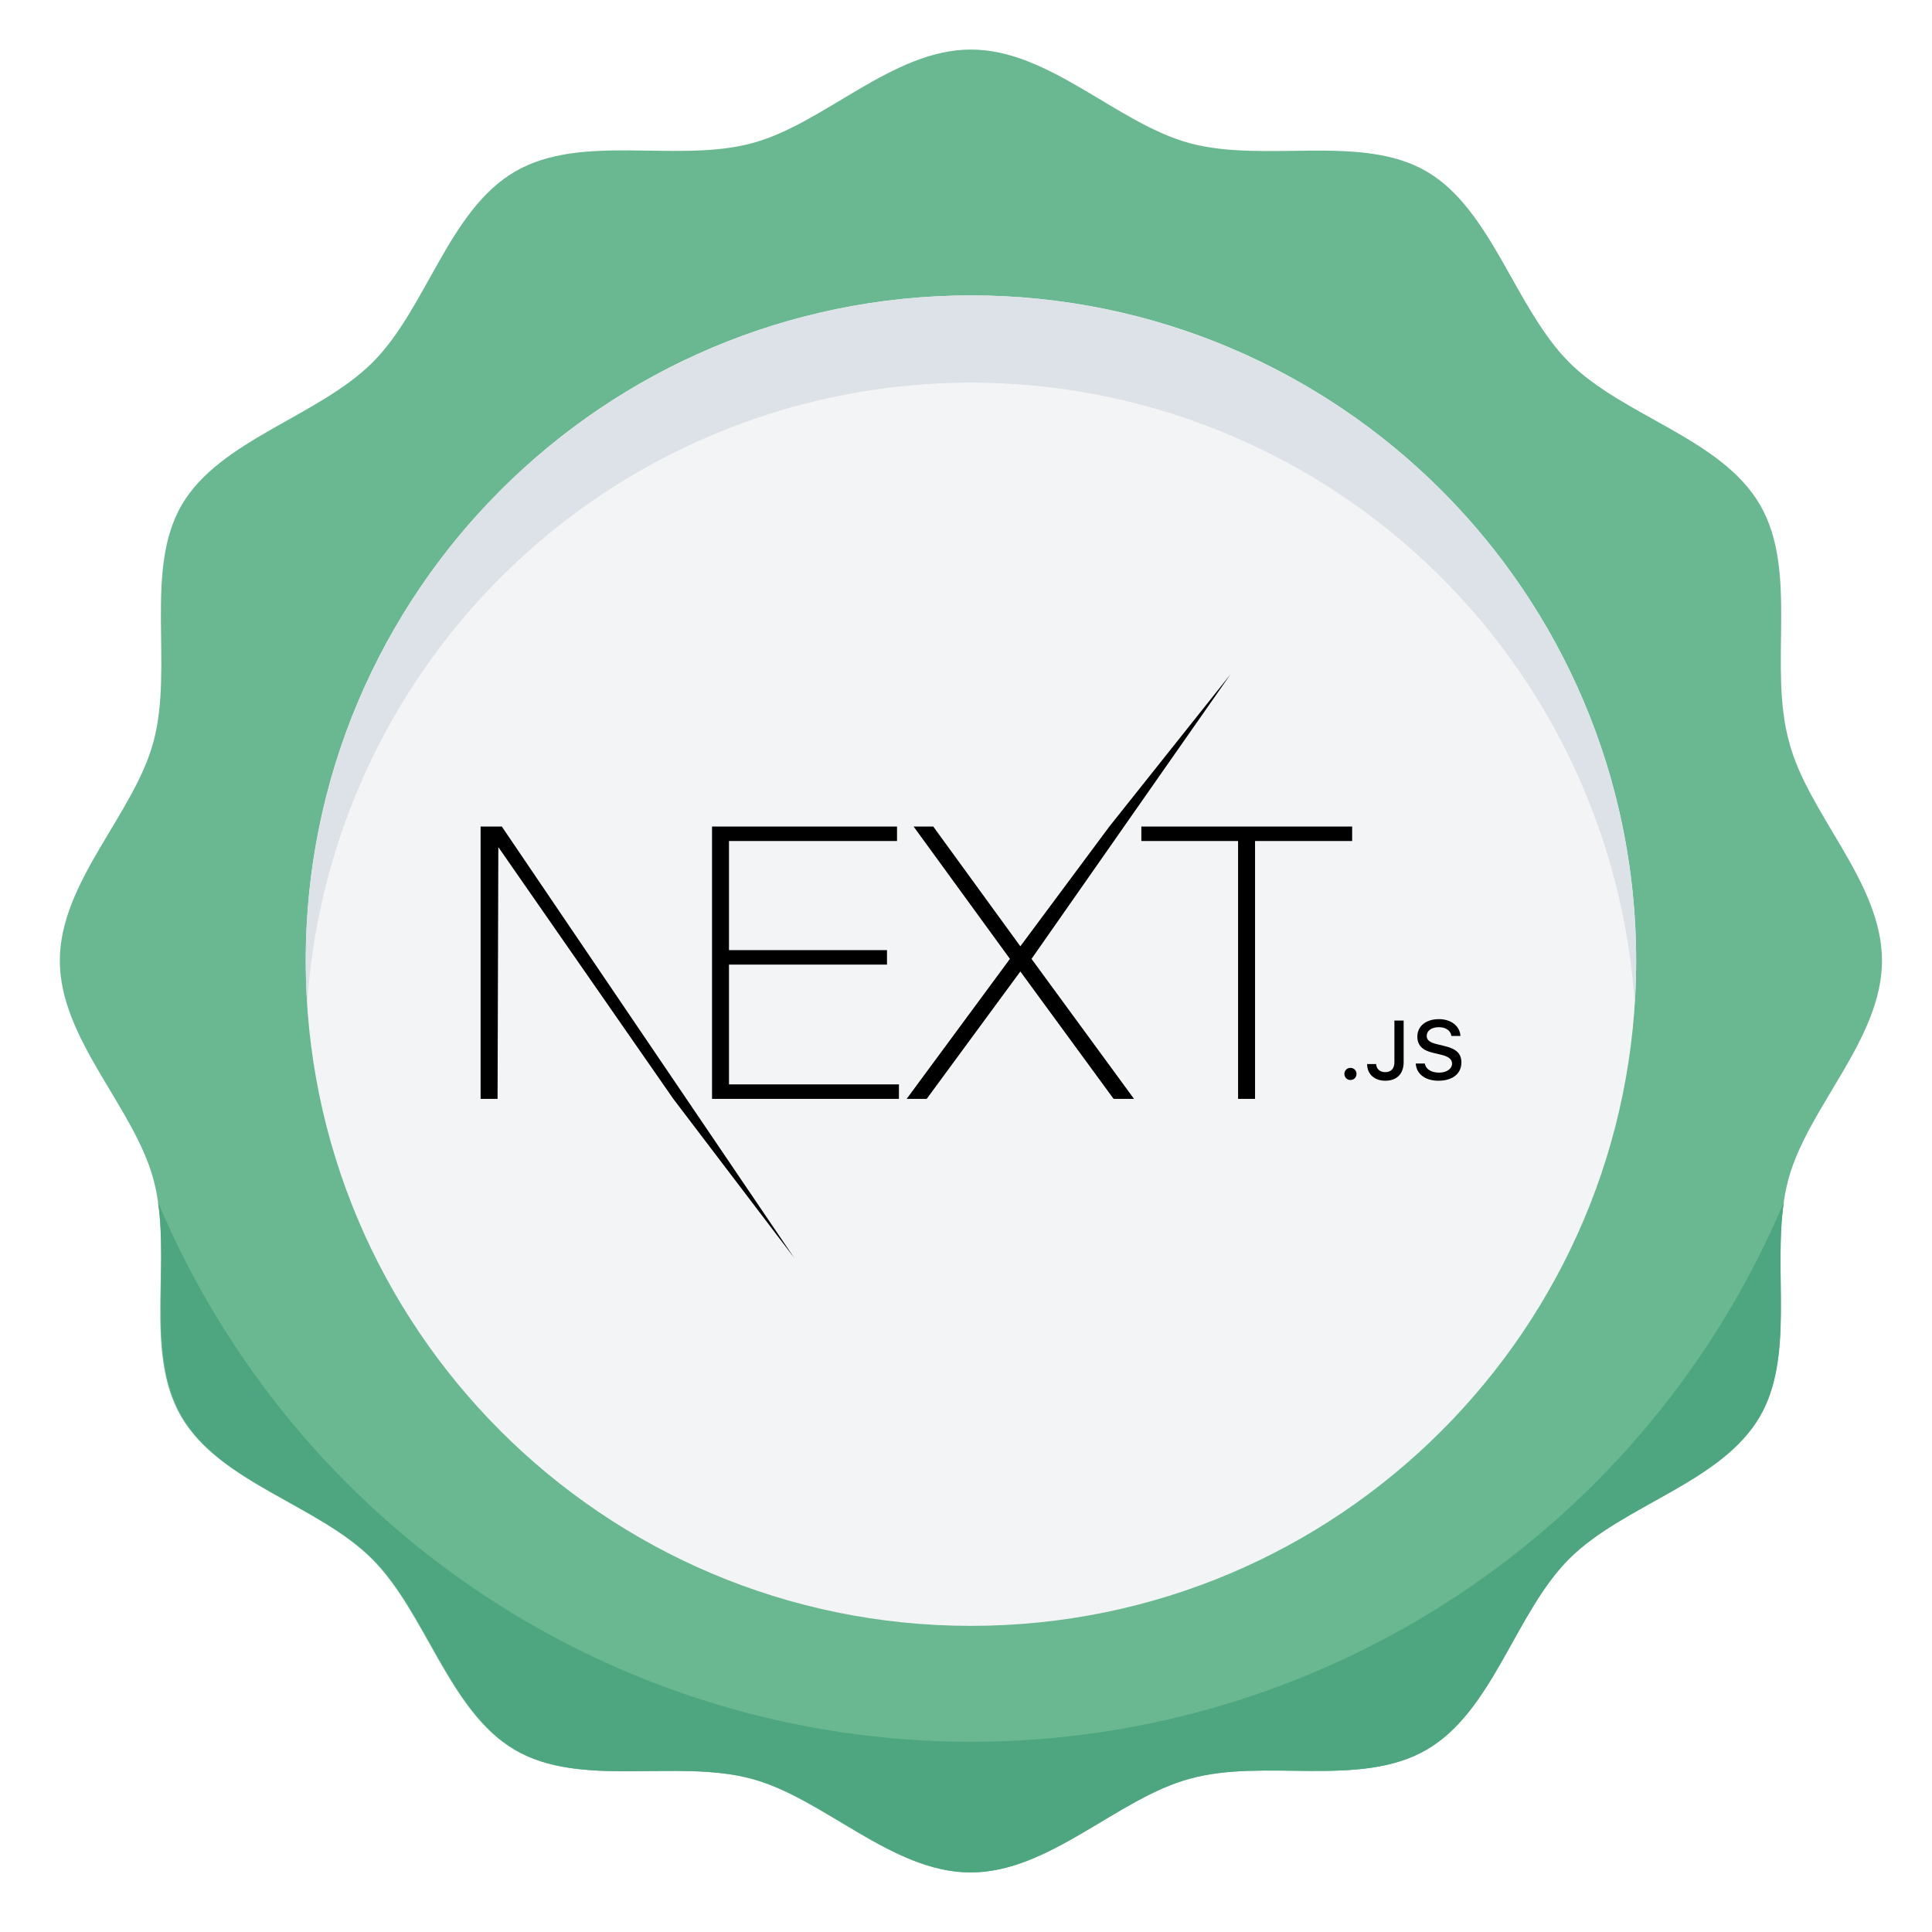 <svg width="156" height="156" viewBox="0 0 156 156" fill="none" xmlns="http://www.w3.org/2000/svg">
<g filter="url(#filter0_d)">
<path d="M151.962 73.566C151.962 79.918 145.96 85.395 144.396 91.257C142.772 97.317 145.19 105.048 142.06 110.361C138.931 115.674 131.013 117.507 126.646 121.875C122.279 126.242 120.516 134.171 115.133 137.288C109.749 140.406 102.089 137.942 96.029 139.624C90.19 141.189 84.69 147.191 78.338 147.191C71.985 147.191 66.509 141.189 60.647 139.624C54.587 138.001 46.856 140.418 41.543 137.288C36.23 134.159 34.397 126.242 30.029 121.875C25.662 117.507 17.733 115.744 14.616 110.361C11.498 104.978 14.02 97.317 12.397 91.257C10.832 85.395 4.83 79.918 4.83 73.566C4.83 67.214 10.832 61.737 12.397 55.875C14.02 49.815 11.603 42.038 14.674 36.771C17.745 31.505 25.721 29.625 30.088 25.258C34.455 20.89 36.218 12.962 41.602 9.844C46.985 6.726 54.645 9.19 60.705 7.567C66.567 6.002 72.044 0 78.396 0C84.749 0 90.225 6.002 96.087 7.567C102.148 9.19 109.925 6.773 115.191 9.844C120.457 12.915 122.337 20.89 126.705 25.258C131.072 29.625 139.001 31.388 142.118 36.771C145.236 42.154 142.772 49.815 144.454 55.875C145.96 61.737 151.962 67.214 151.962 73.566Z" fill="#6AB891"/>
<path d="M144.035 93.079C143.195 98.8 144.888 105.561 142.12 110.361C139.003 115.744 131.074 117.507 126.706 121.874C122.339 126.242 120.576 134.171 115.193 137.288C109.81 140.406 102.149 137.942 96.089 139.624C90.25 141.189 84.75 147.191 78.398 147.191C72.046 147.191 66.569 141.189 60.707 139.624C54.647 138.001 46.916 140.418 41.603 137.288C36.29 134.159 34.457 126.242 30.09 121.874C25.722 117.507 17.794 115.744 14.676 110.361C11.908 105.561 13.601 98.8 12.761 93.079C18.204 105.991 27.334 117.011 39.009 124.759C50.684 132.508 64.386 136.641 78.398 136.641C92.41 136.641 106.112 132.508 117.787 124.759C129.462 117.011 138.592 105.991 144.035 93.079Z" fill="#4DA67F"/>
<path d="M78.4 127.281C108.065 127.281 132.114 103.232 132.114 73.566C132.114 43.901 108.065 19.852 78.4 19.852C48.734 19.852 24.685 43.901 24.685 73.566C24.685 103.232 48.734 127.281 78.4 127.281Z" fill="#F3F4F5"/>
<path d="M57.493 62.738H72.43V63.908H58.862V72.717H71.621V73.887H58.862V83.558H72.585V84.729H57.493V62.738ZM73.768 62.738H75.355L82.388 72.409L89.576 62.738L99.353 50.453L83.29 73.425L91.567 84.729H89.918L82.388 74.442L74.826 84.729H73.208L81.547 73.425L73.768 62.738ZM92.159 63.908V62.738H109.18V63.908H101.339V84.729H99.969V63.908H92.159Z" fill="black"/>
<path d="M38.807 62.738H40.518L64.119 97.554L54.366 84.729L40.238 64.401L40.176 84.729H38.807V62.738Z" fill="black"/>
<path d="M109.042 83.205C109.325 83.205 109.532 82.991 109.532 82.715C109.532 82.439 109.325 82.225 109.042 82.225C108.763 82.225 108.553 82.439 108.553 82.715C108.553 82.991 108.763 83.205 109.042 83.205ZM110.388 81.916C110.388 82.732 110.984 83.264 111.853 83.264C112.779 83.264 113.338 82.715 113.338 81.762V78.406H112.592V81.759C112.592 82.288 112.323 82.571 111.846 82.571C111.42 82.571 111.13 82.308 111.12 81.916H110.388ZM114.314 81.874C114.367 82.722 115.083 83.264 116.149 83.264C117.288 83.264 118 82.696 118 81.788C118 81.075 117.594 80.68 116.608 80.454L116.079 80.325C115.453 80.181 115.2 79.987 115.2 79.648C115.2 79.221 115.593 78.941 116.182 78.941C116.742 78.941 117.128 79.214 117.198 79.651H117.924C117.881 78.853 117.168 78.29 116.192 78.29C115.143 78.29 114.444 78.853 114.444 79.698C114.444 80.394 114.84 80.809 115.709 81.009L116.329 81.157C116.965 81.305 117.245 81.522 117.245 81.884C117.245 82.304 116.805 82.61 116.206 82.61C115.563 82.61 115.117 82.324 115.053 81.874H114.314Z" fill="black"/>
<path d="M78.4 19.852C85.749 19.852 93.019 21.36 99.762 24.283C106.505 27.206 112.576 31.481 117.6 36.845C122.624 42.208 126.494 48.545 128.97 55.464C131.447 62.383 132.477 69.736 131.998 77.07C131.1 63.466 125.062 50.713 115.109 41.396C105.157 32.079 92.033 26.895 78.4 26.895C64.767 26.895 51.644 32.079 41.691 41.396C31.738 50.713 25.7 63.466 24.802 77.07C24.323 69.736 25.353 62.383 27.83 55.464C30.306 48.545 34.176 42.208 39.2 36.845C44.224 31.481 50.295 27.206 57.038 24.283C63.781 21.36 71.051 19.852 78.4 19.852Z" fill="#DDE1E8"/>
</g>
<defs>
<filter id="filter0_d" x="0.83" y="0" width="155.132" height="155.191" filterUnits="userSpaceOnUse" color-interpolation-filters="sRGB">
<feFlood flood-opacity="0" result="BackgroundImageFix"/>
<feColorMatrix in="SourceAlpha" type="matrix" values="0 0 0 0 0 0 0 0 0 0 0 0 0 0 0 0 0 0 127 0"/>
<feOffset dy="4"/>
<feGaussianBlur stdDeviation="2"/>
<feColorMatrix type="matrix" values="0 0 0 0 0 0 0 0 0 0 0 0 0 0 0 0 0 0 0.25 0"/>
<feBlend mode="normal" in2="BackgroundImageFix" result="effect1_dropShadow"/>
<feBlend mode="normal" in="SourceGraphic" in2="effect1_dropShadow" result="shape"/>
</filter>
</defs>
</svg>
